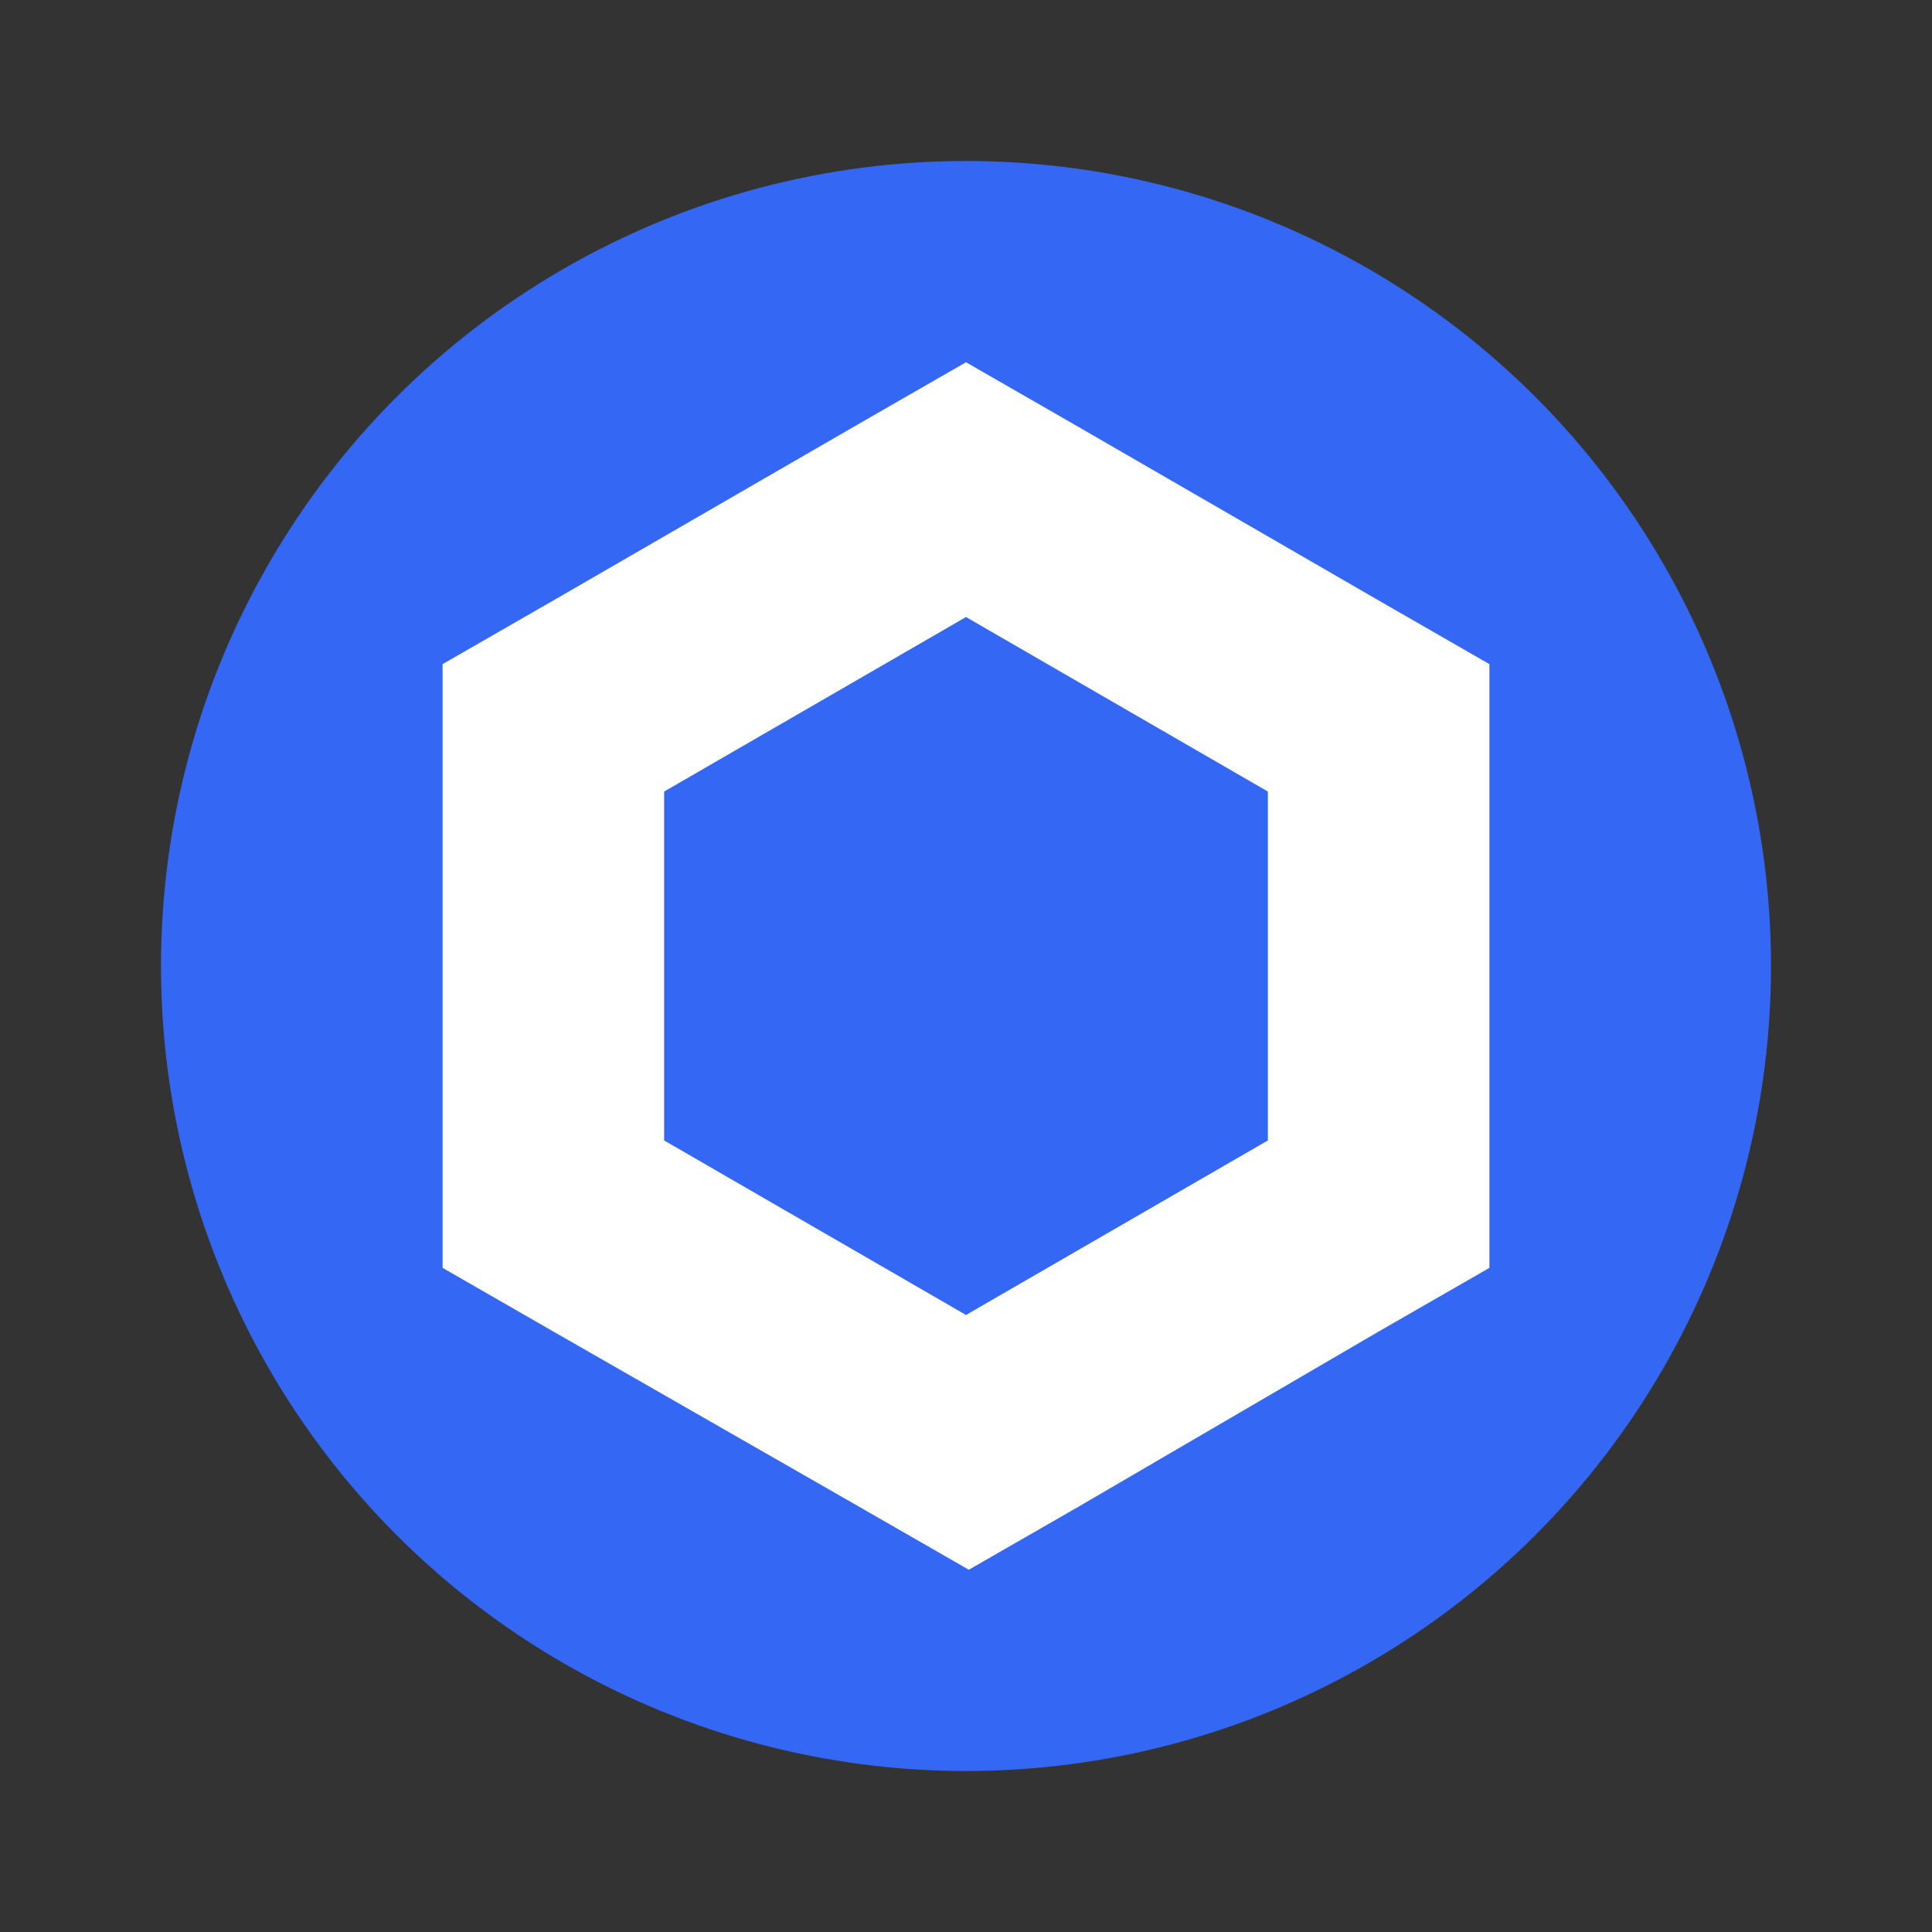 <svg width="24" height="24" fill="none" viewBox="-2 -2 24 24" id="link" x="422" y="120" xmlns="http://www.w3.org/2000/svg">
        <rect x="-2" y="-2" width="24" height="24" fill="#333333" stroke="none"/>
        <circle cx="10" cy="10" r="10" fill="#3468F4"/>
        <path d="M10 2.5l-1.376.791-3.75 2.168-1.376.791v7.5l1.376.791 3.784 2.168 1.377.791 1.376-.791 3.715-2.168 1.376-.791v-7.5l-1.376-.791-3.75-2.168L10 2.5zm-3.75 9.667V7.833L10 5.665l3.75 2.168v4.334L10 14.335l-3.75-2.168z" fill="#fff"/>
    </svg>